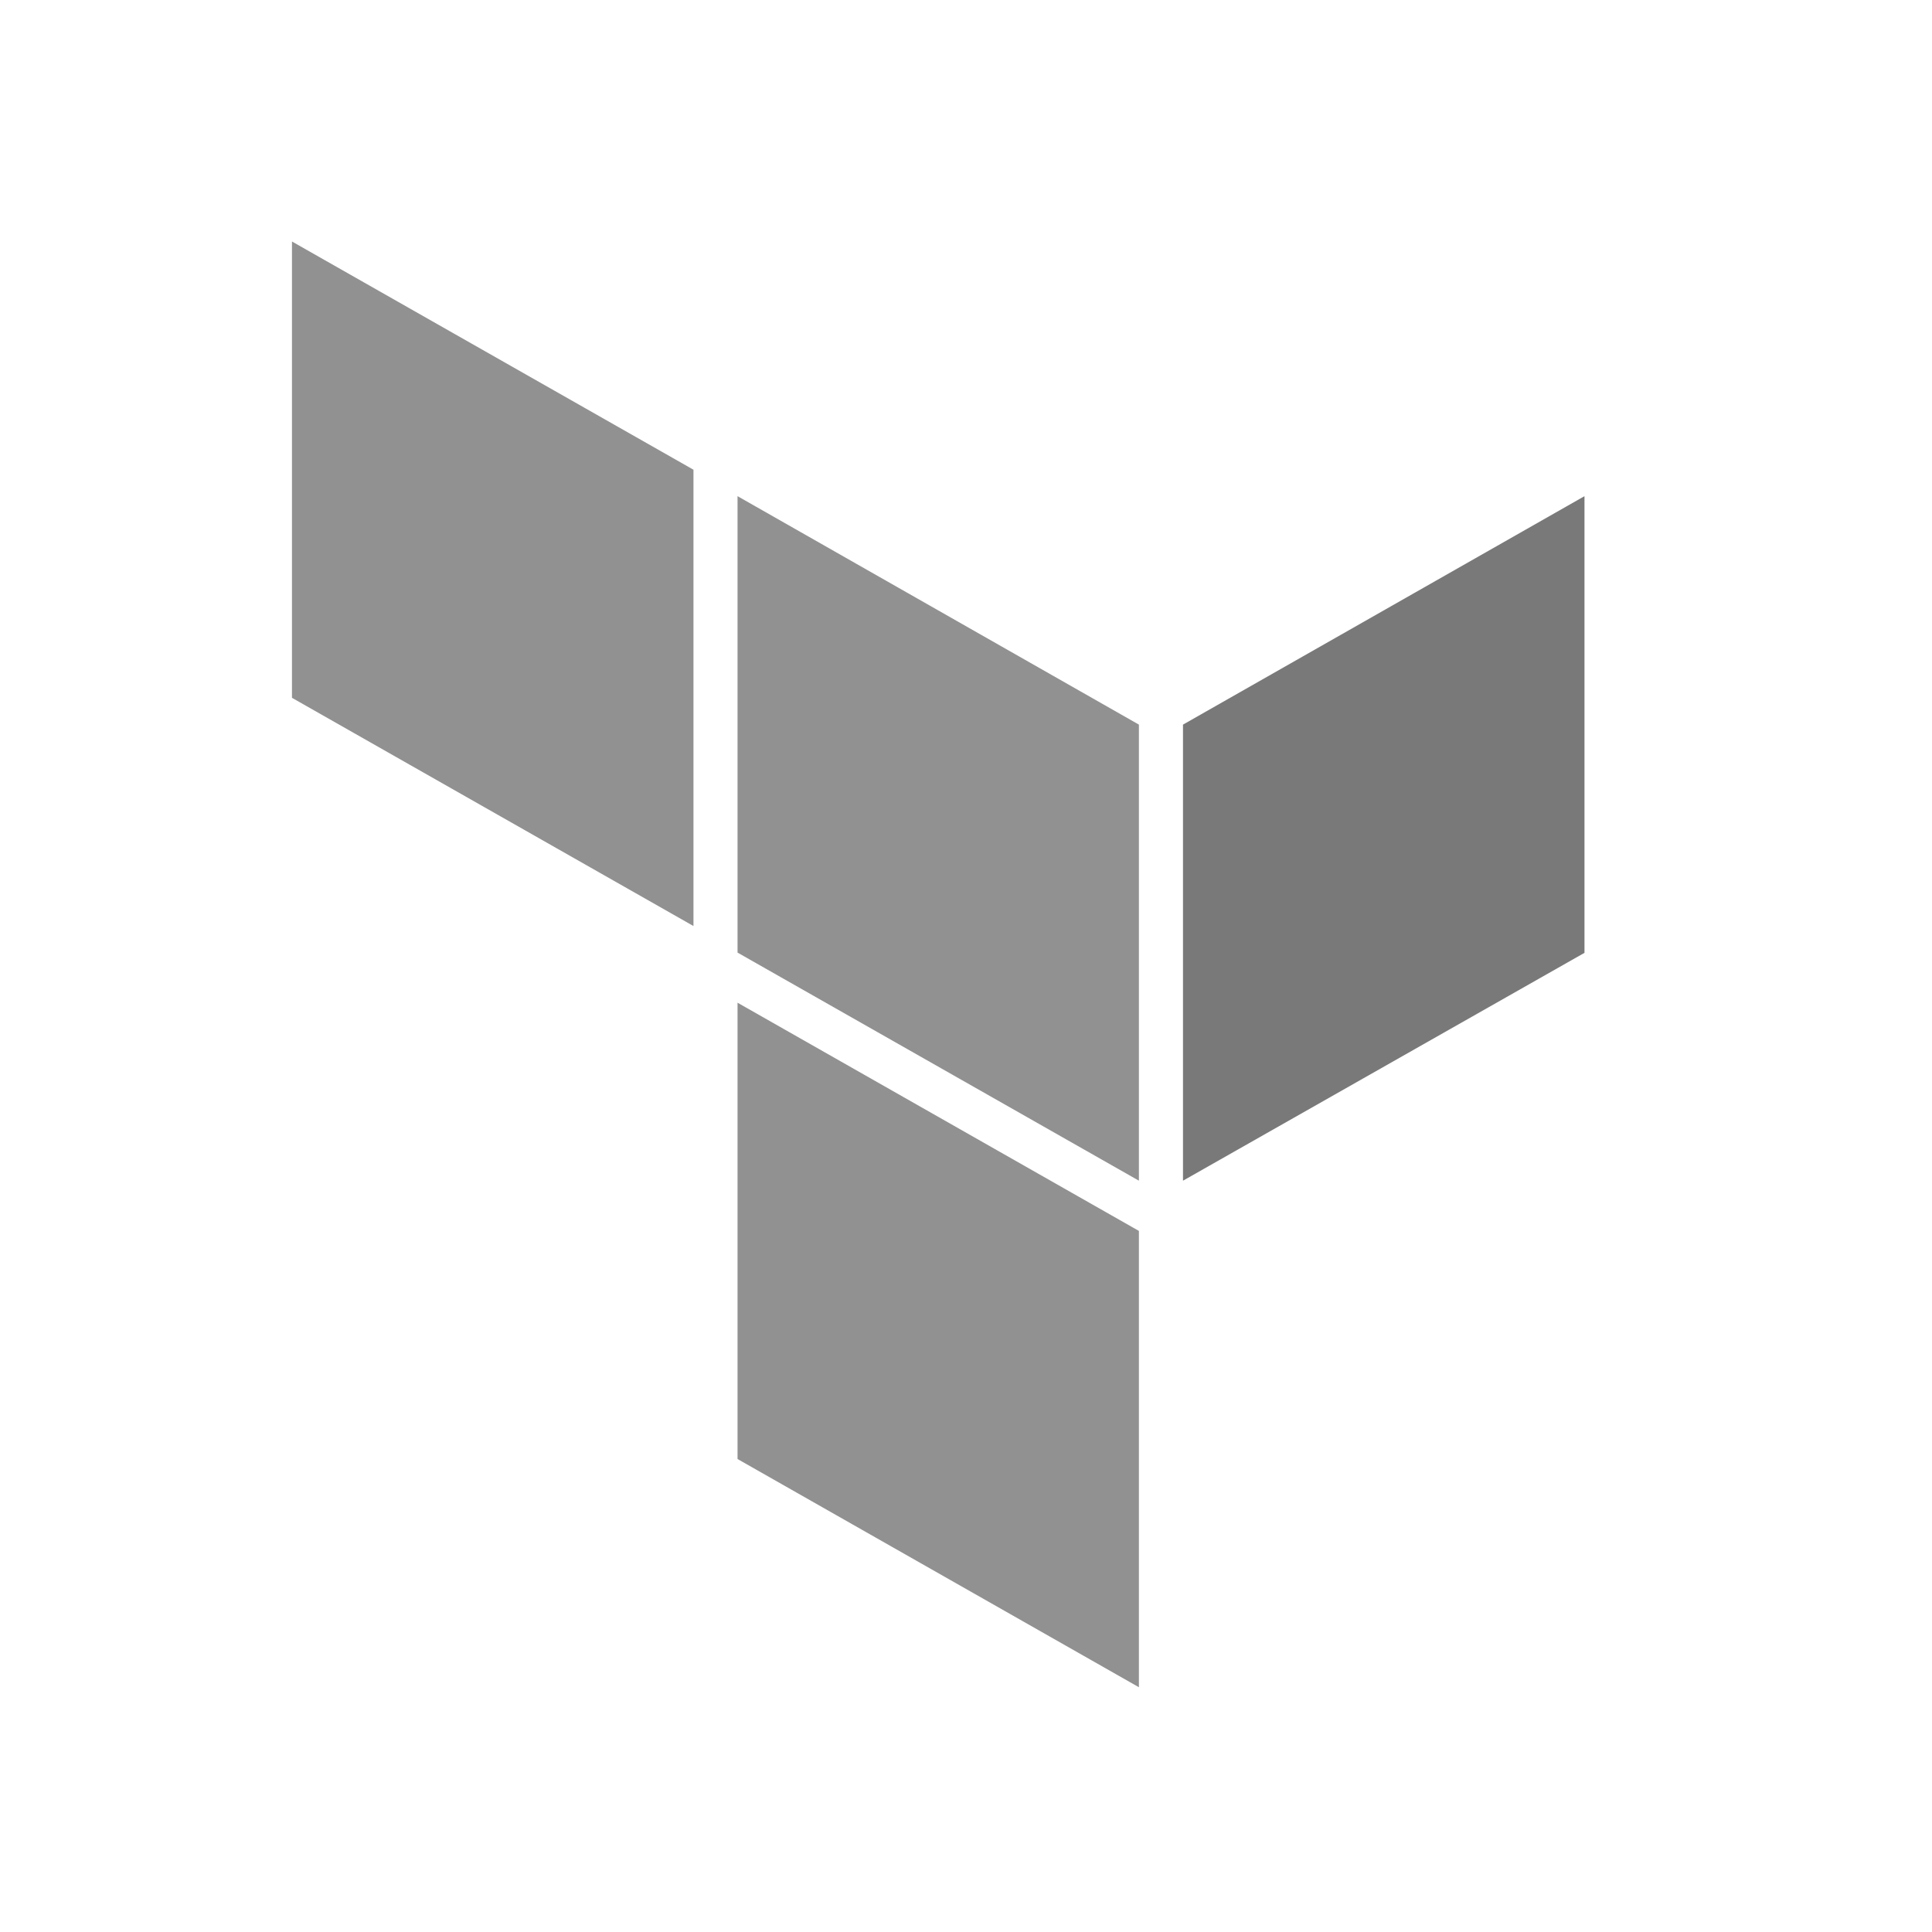 <?xml version="1.0" encoding="UTF-8" standalone="no"?>
<!DOCTYPE svg PUBLIC "-//W3C//DTD SVG 1.1//EN" "http://www.w3.org/Graphics/SVG/1.1/DTD/svg11.dtd">
<svg width="100%" height="100%" viewBox="0 0 16 16" version="1.1" xmlns="http://www.w3.org/2000/svg" xmlns:xlink="http://www.w3.org/1999/xlink" xml:space="preserve" xmlns:serif="http://www.serif.com/" style="fill-rule:evenodd;clip-rule:evenodd;stroke-linejoin:round;stroke-miterlimit:2;">
    <g id="terraform">
        <g id="logo-hashicorp-3f10732f">
            <path id="Path" d="M9.797,6.001L9.797,9.778L13.122,7.891L13.122,4.109L9.797,6.001Z" style="fill:rgb(121,121,121);"/>
            <path id="Path_2" d="M6.108,4.109L9.432,6.001L9.432,9.778L6.108,7.889L6.108,4.109Z" style="fill:rgb(145,145,145);"/>
            <path id="Shape" d="M2.418,2L2.418,5.779L5.743,7.669L5.743,3.89L2.418,2ZM6.108,12.083L9.432,13.973L9.432,10.194L6.108,8.304L6.108,12.083Z" style="fill:rgb(145,145,145);"/>
        </g>
    </g>
</svg>
